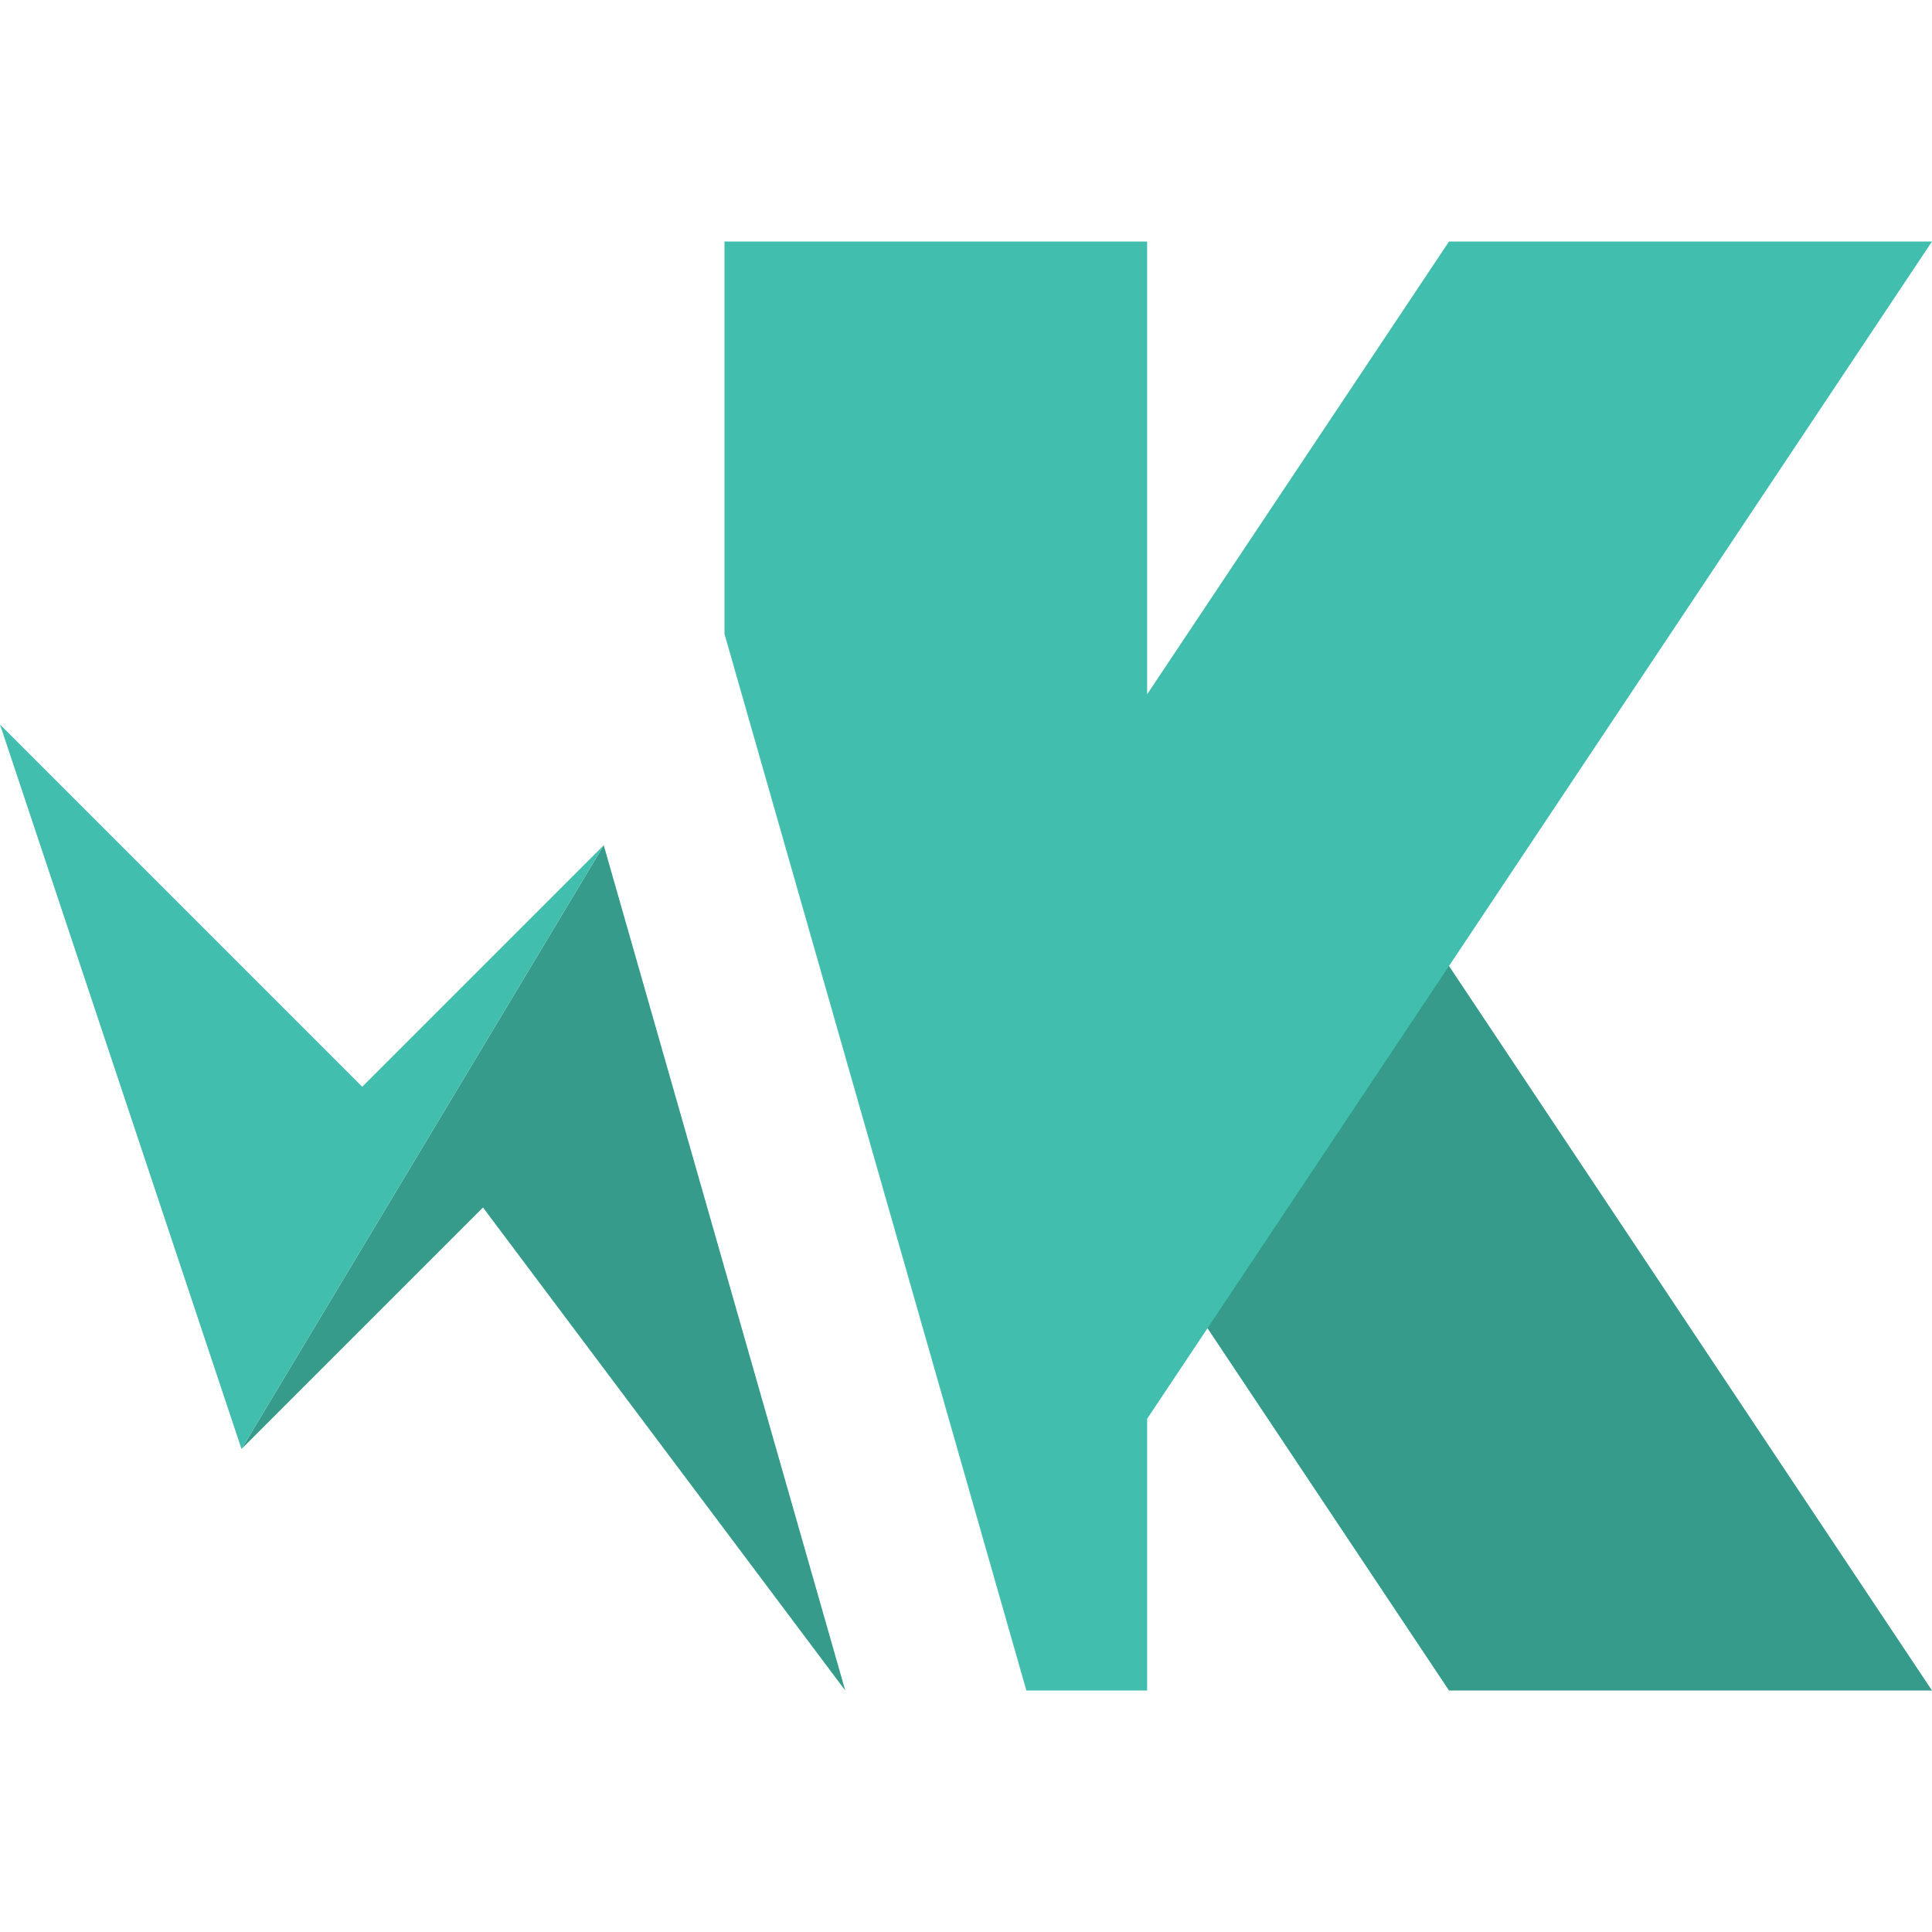 <?xml version="1.0" encoding="UTF-8"?>
<svg 
    xmlns="http://www.w3.org/2000/svg" version="1.1" width="320" height="320" viewbox="0 0 320 320">
    <g fill="#369b8b">
        <polygon points="100,140 40,240 80,200 140,280"/>
        <polygon points="220,130 320,280 240,280 180,190"/>
    </g>
    <g fill="#42beae">
        <polygon points="0,120 60,180 100,140 40,240"/>
        <polygon points="120,40 190,40 190,115 240,40 320,40 190,235 190,280 170,280 120,105"/>
    </g>
</svg>